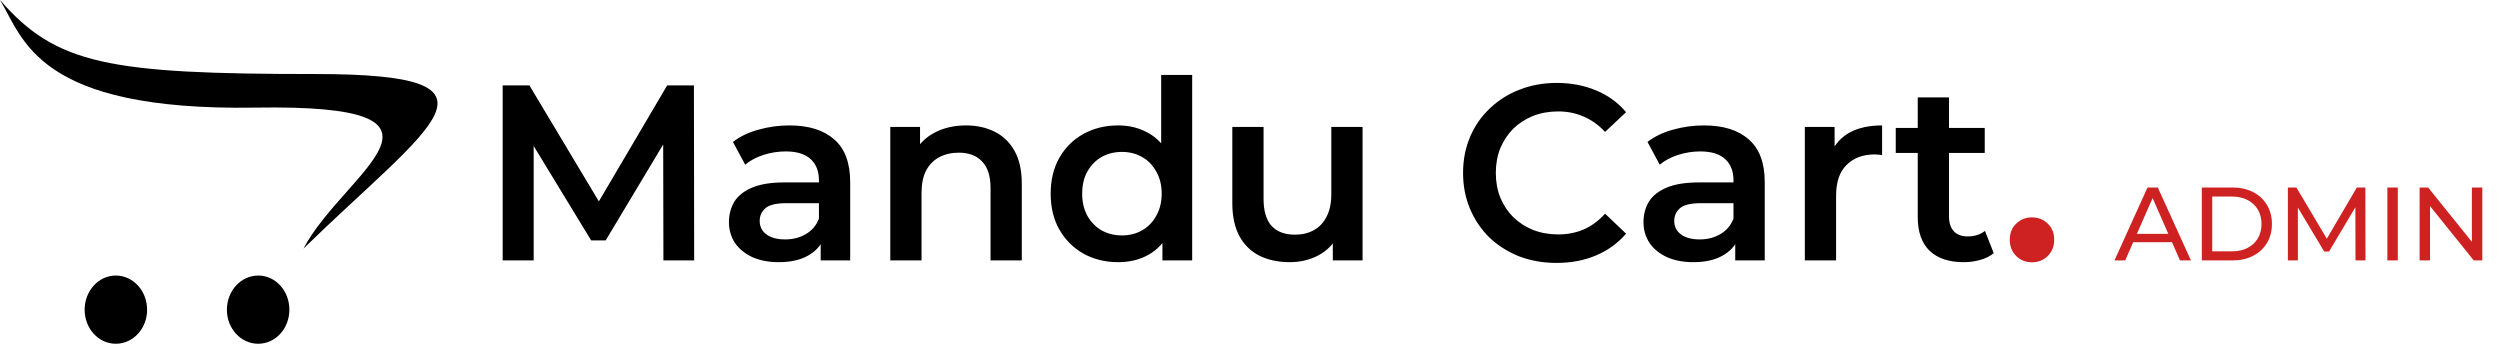 <svg width="240" height="33" viewBox="0 0 240 33" fill="none" xmlns="http://www.w3.org/2000/svg">
<path d="M202.99 25L206.16 18H207.15L210.33 25H209.28L206.45 18.56H206.85L204.02 25H202.99ZM204.34 23.25L204.61 22.45H208.55L208.84 23.25H204.34ZM211.374 25V18H214.324C215.071 18 215.728 18.147 216.294 18.44C216.868 18.733 217.311 19.143 217.624 19.67C217.944 20.197 218.104 20.807 218.104 21.5C218.104 22.193 217.944 22.803 217.624 23.33C217.311 23.857 216.868 24.267 216.294 24.56C215.728 24.853 215.071 25 214.324 25H211.374ZM212.374 24.13H214.264C214.844 24.13 215.344 24.02 215.764 23.8C216.191 23.58 216.521 23.273 216.754 22.88C216.988 22.48 217.104 22.02 217.104 21.5C217.104 20.973 216.988 20.513 216.754 20.12C216.521 19.727 216.191 19.42 215.764 19.2C215.344 18.98 214.844 18.87 214.264 18.87H212.374V24.13ZM219.636 25V18H220.456L223.596 23.29H223.156L226.256 18H227.076L227.086 25H226.126L226.116 19.51H226.346L223.586 24.15H223.126L220.346 19.51H220.596V25H219.636ZM229.187 25V18H230.187V25H229.187ZM232.282 25V18H233.102L237.732 23.75H237.302V18H238.302V25H237.482L232.852 19.25H233.282V25H232.282Z" fill="#CE2121"/>
<path d="M48.256 25V8.2H50.824L58.168 20.464H56.824L64.048 8.2H66.616L66.64 25H63.688L63.664 12.832H64.288L58.144 23.08H56.752L50.512 12.832H51.232V25H48.256ZM78.786 25V22.408L78.618 21.856V17.32C78.618 16.44 78.354 15.76 77.826 15.28C77.298 14.784 76.498 14.536 75.426 14.536C74.706 14.536 73.994 14.648 73.29 14.872C72.602 15.096 72.018 15.408 71.538 15.808L70.362 13.624C71.05 13.096 71.866 12.704 72.81 12.448C73.77 12.176 74.762 12.04 75.786 12.04C77.642 12.04 79.074 12.488 80.082 13.384C81.106 14.264 81.618 15.632 81.618 17.488V25H78.786ZM74.754 25.168C73.794 25.168 72.954 25.008 72.234 24.688C71.514 24.352 70.954 23.896 70.554 23.32C70.17 22.728 69.978 22.064 69.978 21.328C69.978 20.608 70.146 19.96 70.482 19.384C70.834 18.808 71.402 18.352 72.186 18.016C72.97 17.68 74.01 17.512 75.306 17.512H79.026V19.504H75.522C74.498 19.504 73.81 19.672 73.458 20.008C73.106 20.328 72.93 20.728 72.93 21.208C72.93 21.752 73.146 22.184 73.578 22.504C74.01 22.824 74.61 22.984 75.378 22.984C76.114 22.984 76.77 22.816 77.346 22.48C77.938 22.144 78.362 21.648 78.618 20.992L79.122 22.792C78.834 23.544 78.314 24.128 77.562 24.544C76.826 24.96 75.89 25.168 74.754 25.168ZM92.74 12.04C93.764 12.04 94.676 12.24 95.476 12.64C96.292 13.04 96.932 13.656 97.396 14.488C97.86 15.304 98.092 16.36 98.092 17.656V25H95.092V18.04C95.092 16.904 94.82 16.056 94.276 15.496C93.748 14.936 93.004 14.656 92.044 14.656C91.34 14.656 90.716 14.8 90.172 15.088C89.628 15.376 89.204 15.808 88.9 16.384C88.612 16.944 88.468 17.656 88.468 18.52V25H85.468V12.184H88.324V15.64L87.82 14.584C88.268 13.768 88.916 13.144 89.764 12.712C90.628 12.264 91.62 12.04 92.74 12.04ZM107.345 25.168C106.113 25.168 105.001 24.896 104.009 24.352C103.033 23.792 102.265 23.024 101.705 22.048C101.145 21.072 100.865 19.92 100.865 18.592C100.865 17.264 101.145 16.112 101.705 15.136C102.265 14.16 103.033 13.4 104.009 12.856C105.001 12.312 106.113 12.04 107.345 12.04C108.417 12.04 109.377 12.28 110.225 12.76C111.073 13.224 111.745 13.936 112.241 14.896C112.737 15.856 112.985 17.088 112.985 18.592C112.985 20.08 112.745 21.312 112.265 22.288C111.785 23.248 111.121 23.968 110.273 24.448C109.425 24.928 108.449 25.168 107.345 25.168ZM107.705 22.6C108.425 22.6 109.065 22.44 109.625 22.12C110.201 21.8 110.657 21.336 110.993 20.728C111.345 20.12 111.521 19.408 111.521 18.592C111.521 17.76 111.345 17.048 110.993 16.456C110.657 15.848 110.201 15.384 109.625 15.064C109.065 14.744 108.425 14.584 107.705 14.584C106.985 14.584 106.337 14.744 105.761 15.064C105.201 15.384 104.745 15.848 104.393 16.456C104.057 17.048 103.889 17.76 103.889 18.592C103.889 19.408 104.057 20.12 104.393 20.728C104.745 21.336 105.201 21.8 105.761 22.12C106.337 22.44 106.985 22.6 107.705 22.6ZM111.593 25V21.976L111.713 18.568L111.473 15.16V7.192H114.449V25H111.593ZM123.822 25.168C122.734 25.168 121.774 24.968 120.942 24.568C120.11 24.152 119.462 23.528 118.998 22.696C118.534 21.848 118.302 20.784 118.302 19.504V12.184H121.302V19.096C121.302 20.248 121.558 21.112 122.07 21.688C122.598 22.248 123.342 22.528 124.302 22.528C125.006 22.528 125.614 22.384 126.126 22.096C126.654 21.808 127.062 21.376 127.35 20.8C127.654 20.224 127.806 19.512 127.806 18.664V12.184H130.806V25H127.95V21.544L128.454 22.6C128.022 23.432 127.39 24.072 126.558 24.52C125.726 24.952 124.814 25.168 123.822 25.168ZM149.43 25.24C148.15 25.24 146.958 25.032 145.854 24.616C144.766 24.184 143.814 23.584 142.998 22.816C142.198 22.032 141.574 21.112 141.126 20.056C140.678 19 140.454 17.848 140.454 16.6C140.454 15.352 140.678 14.2 141.126 13.144C141.574 12.088 142.206 11.176 143.022 10.408C143.838 9.624 144.79 9.024 145.878 8.608C146.966 8.176 148.158 7.96 149.454 7.96C150.83 7.96 152.086 8.2 153.222 8.68C154.358 9.144 155.318 9.84 156.102 10.768L154.086 12.664C153.478 12.008 152.798 11.52 152.046 11.2C151.294 10.864 150.478 10.696 149.598 10.696C148.718 10.696 147.91 10.84 147.174 11.128C146.454 11.416 145.822 11.824 145.278 12.352C144.75 12.88 144.334 13.504 144.03 14.224C143.742 14.944 143.598 15.736 143.598 16.6C143.598 17.464 143.742 18.256 144.03 18.976C144.334 19.696 144.75 20.32 145.278 20.848C145.822 21.376 146.454 21.784 147.174 22.072C147.91 22.36 148.718 22.504 149.598 22.504C150.478 22.504 151.294 22.344 152.046 22.024C152.798 21.688 153.478 21.184 154.086 20.512L156.102 22.432C155.318 23.344 154.358 24.04 153.222 24.52C152.086 25 150.822 25.24 149.43 25.24ZM166.583 25V22.408L166.415 21.856V17.32C166.415 16.44 166.151 15.76 165.623 15.28C165.095 14.784 164.295 14.536 163.223 14.536C162.503 14.536 161.791 14.648 161.087 14.872C160.399 15.096 159.815 15.408 159.335 15.808L158.159 13.624C158.847 13.096 159.663 12.704 160.607 12.448C161.567 12.176 162.559 12.04 163.583 12.04C165.439 12.04 166.871 12.488 167.879 13.384C168.903 14.264 169.415 15.632 169.415 17.488V25H166.583ZM162.551 25.168C161.591 25.168 160.751 25.008 160.031 24.688C159.311 24.352 158.751 23.896 158.351 23.32C157.967 22.728 157.775 22.064 157.775 21.328C157.775 20.608 157.943 19.96 158.279 19.384C158.631 18.808 159.199 18.352 159.983 18.016C160.767 17.68 161.807 17.512 163.103 17.512H166.823V19.504H163.319C162.295 19.504 161.607 19.672 161.255 20.008C160.903 20.328 160.727 20.728 160.727 21.208C160.727 21.752 160.943 22.184 161.375 22.504C161.807 22.824 162.407 22.984 163.175 22.984C163.911 22.984 164.567 22.816 165.143 22.48C165.735 22.144 166.159 21.648 166.415 20.992L166.919 22.792C166.631 23.544 166.111 24.128 165.359 24.544C164.623 24.96 163.687 25.168 162.551 25.168ZM173.265 25V12.184H176.121V15.712L175.785 14.68C176.169 13.816 176.769 13.16 177.585 12.712C178.417 12.264 179.449 12.04 180.681 12.04V14.896C180.553 14.864 180.433 14.848 180.321 14.848C180.209 14.832 180.097 14.824 179.985 14.824C178.849 14.824 177.945 15.16 177.273 15.832C176.601 16.488 176.265 17.472 176.265 18.784V25H173.265ZM188.519 25.168C187.111 25.168 186.023 24.808 185.255 24.088C184.487 23.352 184.103 22.272 184.103 20.848V9.352H187.103V20.776C187.103 21.384 187.255 21.856 187.559 22.192C187.879 22.528 188.319 22.696 188.879 22.696C189.551 22.696 190.111 22.52 190.559 22.168L191.399 24.304C191.047 24.592 190.615 24.808 190.103 24.952C189.591 25.096 189.063 25.168 188.519 25.168ZM181.991 14.68V12.28H190.535V14.68H181.991Z" fill="black"/>
<path d="M195.07 25.182C194.481 25.182 193.978 24.983 193.562 24.584C193.146 24.168 192.938 23.648 192.938 23.024C192.938 22.365 193.146 21.845 193.562 21.464C193.978 21.065 194.481 20.866 195.07 20.866C195.66 20.866 196.162 21.065 196.578 21.464C196.994 21.845 197.202 22.365 197.202 23.024C197.202 23.648 196.994 24.168 196.578 24.584C196.162 24.983 195.66 25.182 195.07 25.182Z" fill="#CE2121"/>
<path d="M27.78 29.733C27.78 31.546 26.447 33 24.787 33C23.127 33 21.781 31.546 21.781 29.733C21.781 27.92 23.133 26.452 24.787 26.452C26.454 26.452 27.78 27.92 27.78 29.733ZM11.117 26.452C9.457 26.452 8.125 27.927 8.125 29.733C8.125 31.538 9.457 33 11.117 33C12.777 33 14.123 31.546 14.123 29.733C14.123 27.92 12.777 26.452 11.117 26.452ZM30.26 7.107C10.428 7.107 5.375 6.19 0 0C2.258 3.704 3.498 10.668 24.485 10.331C46.358 9.973 33.017 16.5 29.131 23.865C41.384 11.922 50.093 7.107 30.26 7.107Z" fill="black"/>
</svg>
